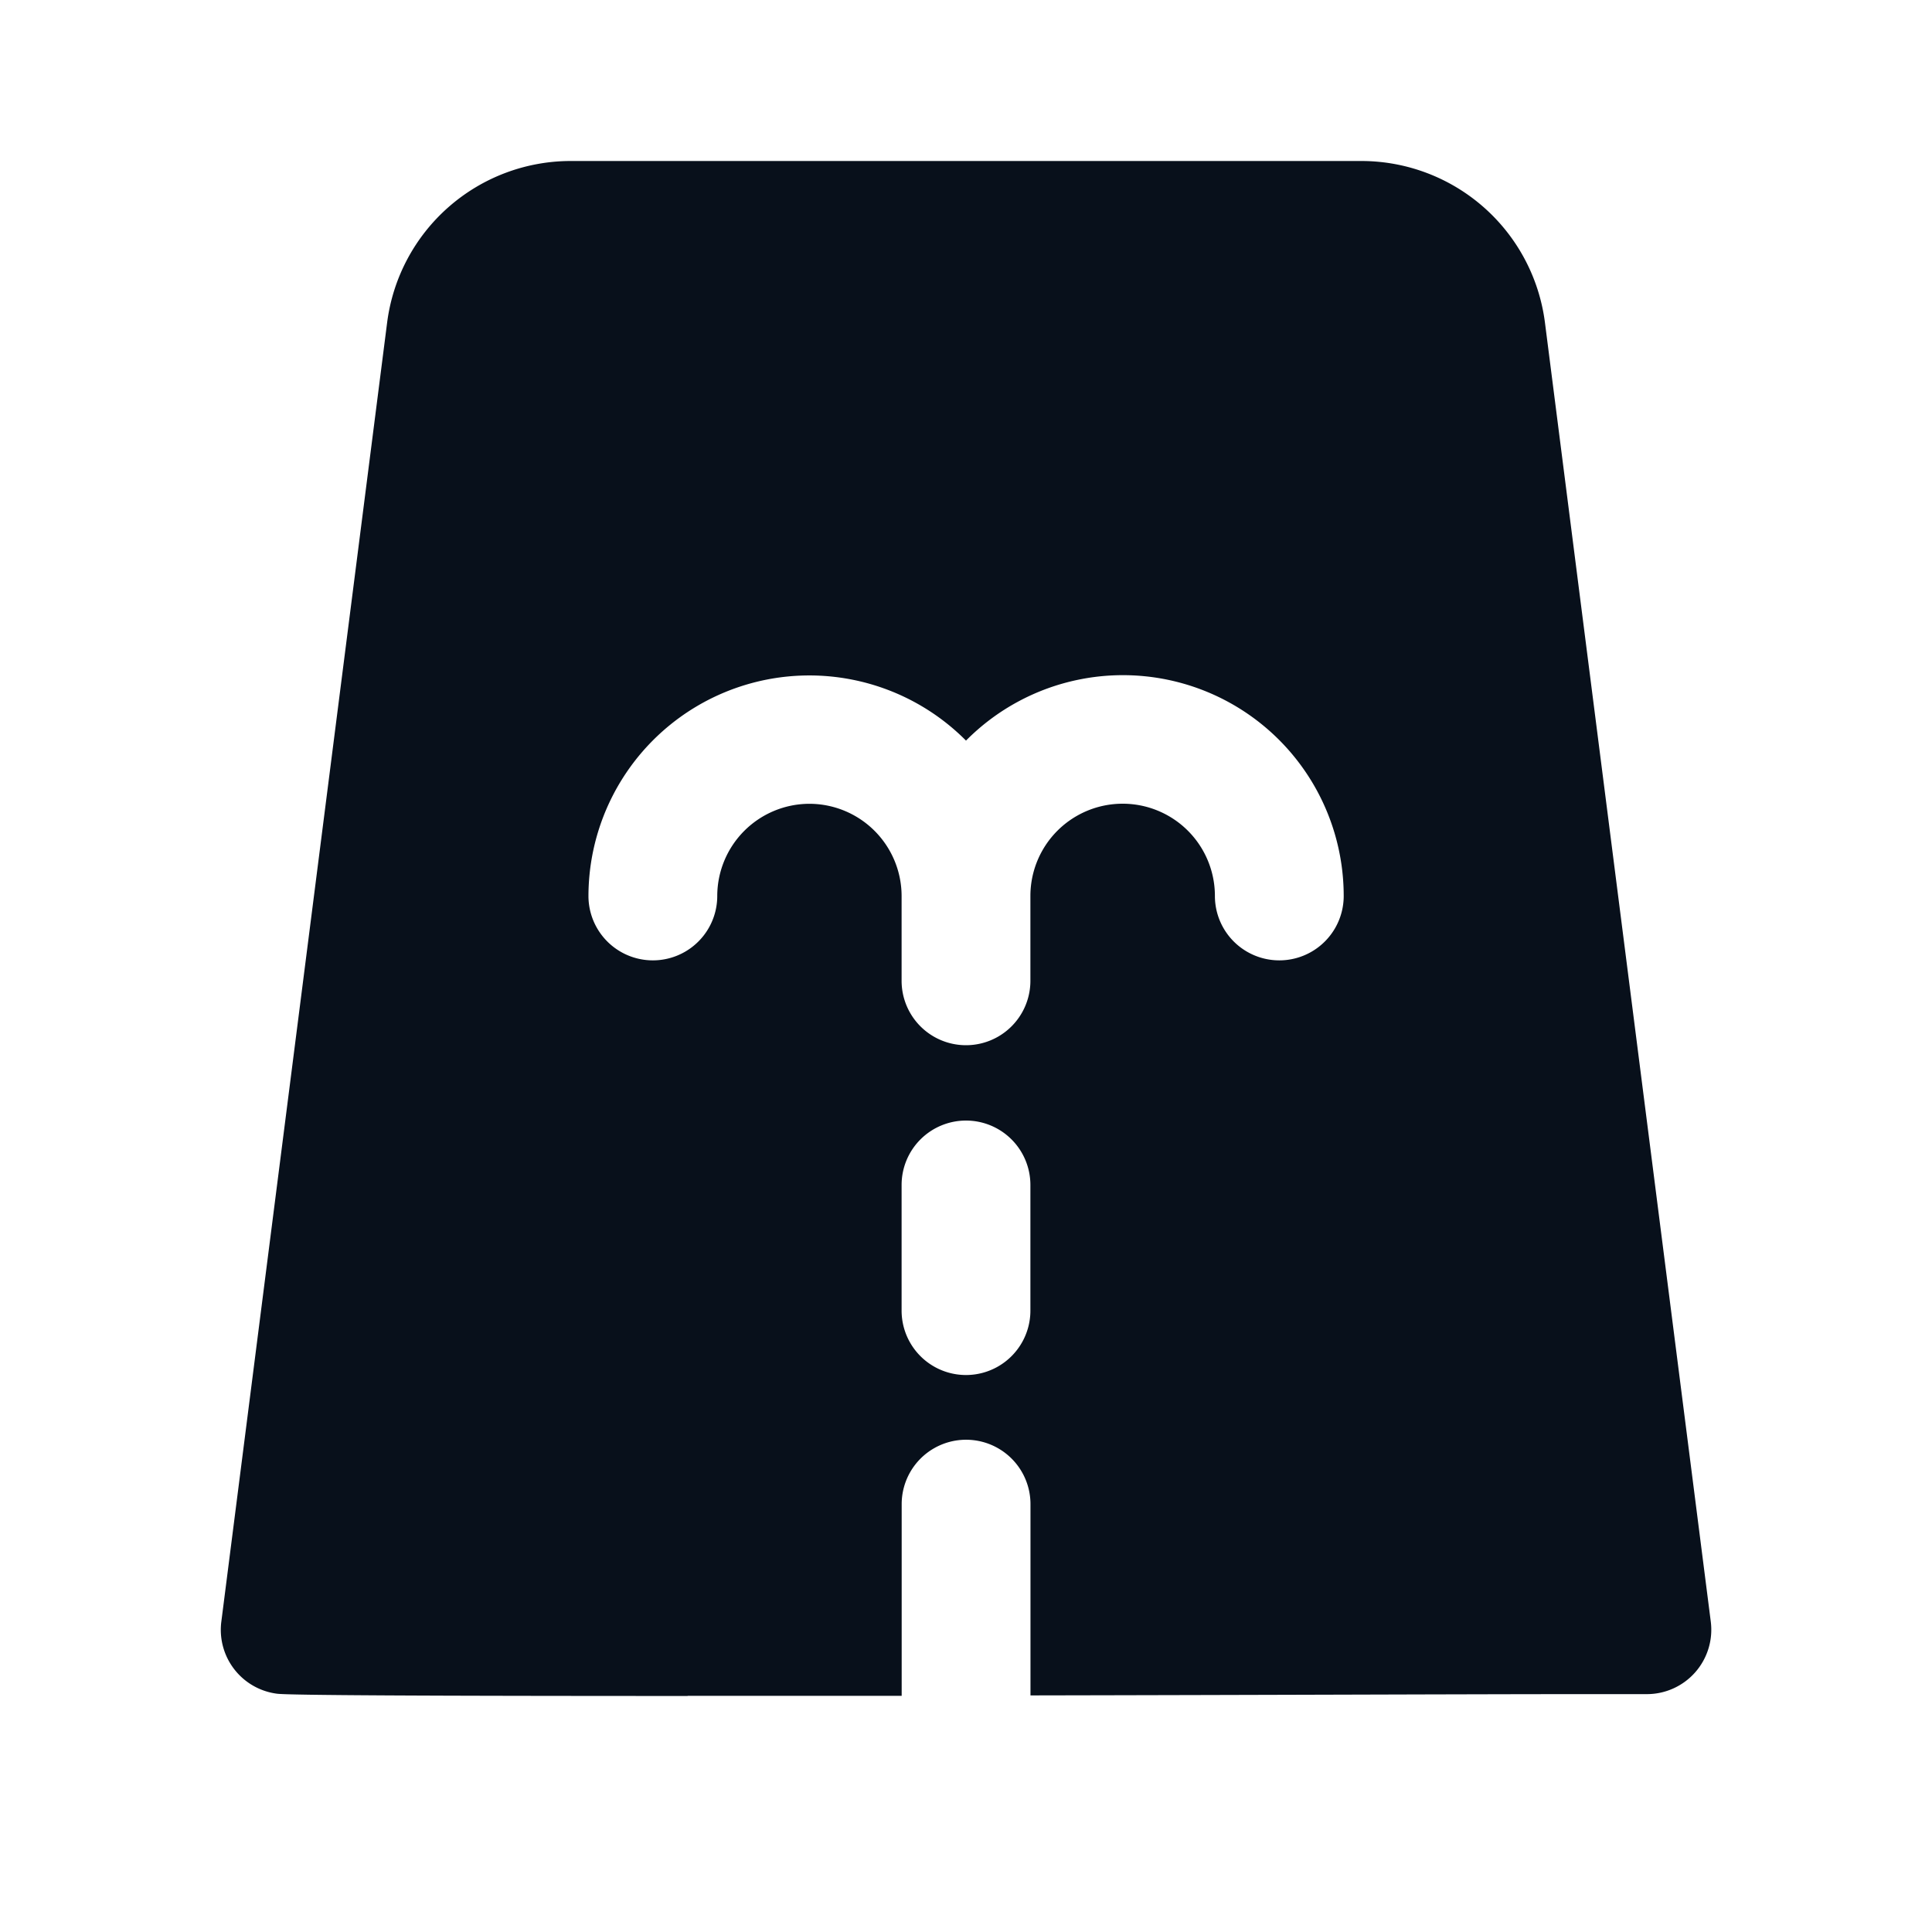 <svg id="cleaning_sel" xmlns="http://www.w3.org/2000/svg" xmlns:xlink="http://www.w3.org/1999/xlink" width="24" height="24" viewBox="0 0 24 24">
  <defs>
    <clipPath id="clip-path">
      <rect id="Contianer_Mask_" data-name="Contianer (Mask)" width="24" height="24" fill="none"/>
    </clipPath>
  </defs>
  <g id="ic_navi_cleaning_sel">
    <rect id="Contianer_Mask_2" data-name="Contianer (Mask)" width="24" height="24" fill="none"/>
    <g id="icon" clip-path="url(#clip-path)">
      <path id="Combined_Shape" data-name="Combined Shape" d="M5.8,19.068c-3.248,0-4.965-.009-5.1-.028a.8.8,0,0,1-.692-.9L2.067,2.008A2.3,2.3,0,0,1,4.349,0h9.82a2.3,2.3,0,0,1,2.281,2.008l2.06,16.137a.8.8,0,0,1-.794.9l-.723,0h-.049c-1.306,0-4.024.011-6.885.016V16.685a.8.8,0,1,0-1.6,0v2.381H5.8ZM9.258,11.92a.8.8,0,0,0-.8.8v1.561a.8.8,0,1,0,1.6,0V12.721A.8.8,0,0,0,9.258,11.92ZM7.313,7.985A1.147,1.147,0,0,1,8.458,9.13v1.054a.8.8,0,1,0,1.6,0V9.13a1.146,1.146,0,0,1,2.292,0,.8.8,0,1,0,1.6,0A2.743,2.743,0,0,0,9.258,7.2,2.744,2.744,0,0,0,4.568,9.13a.8.8,0,1,0,1.6,0A1.147,1.147,0,0,1,7.313,7.985Z" transform="translate(2.742 2)" fill="#08101b"/>
    </g>
  </g>
</svg>
